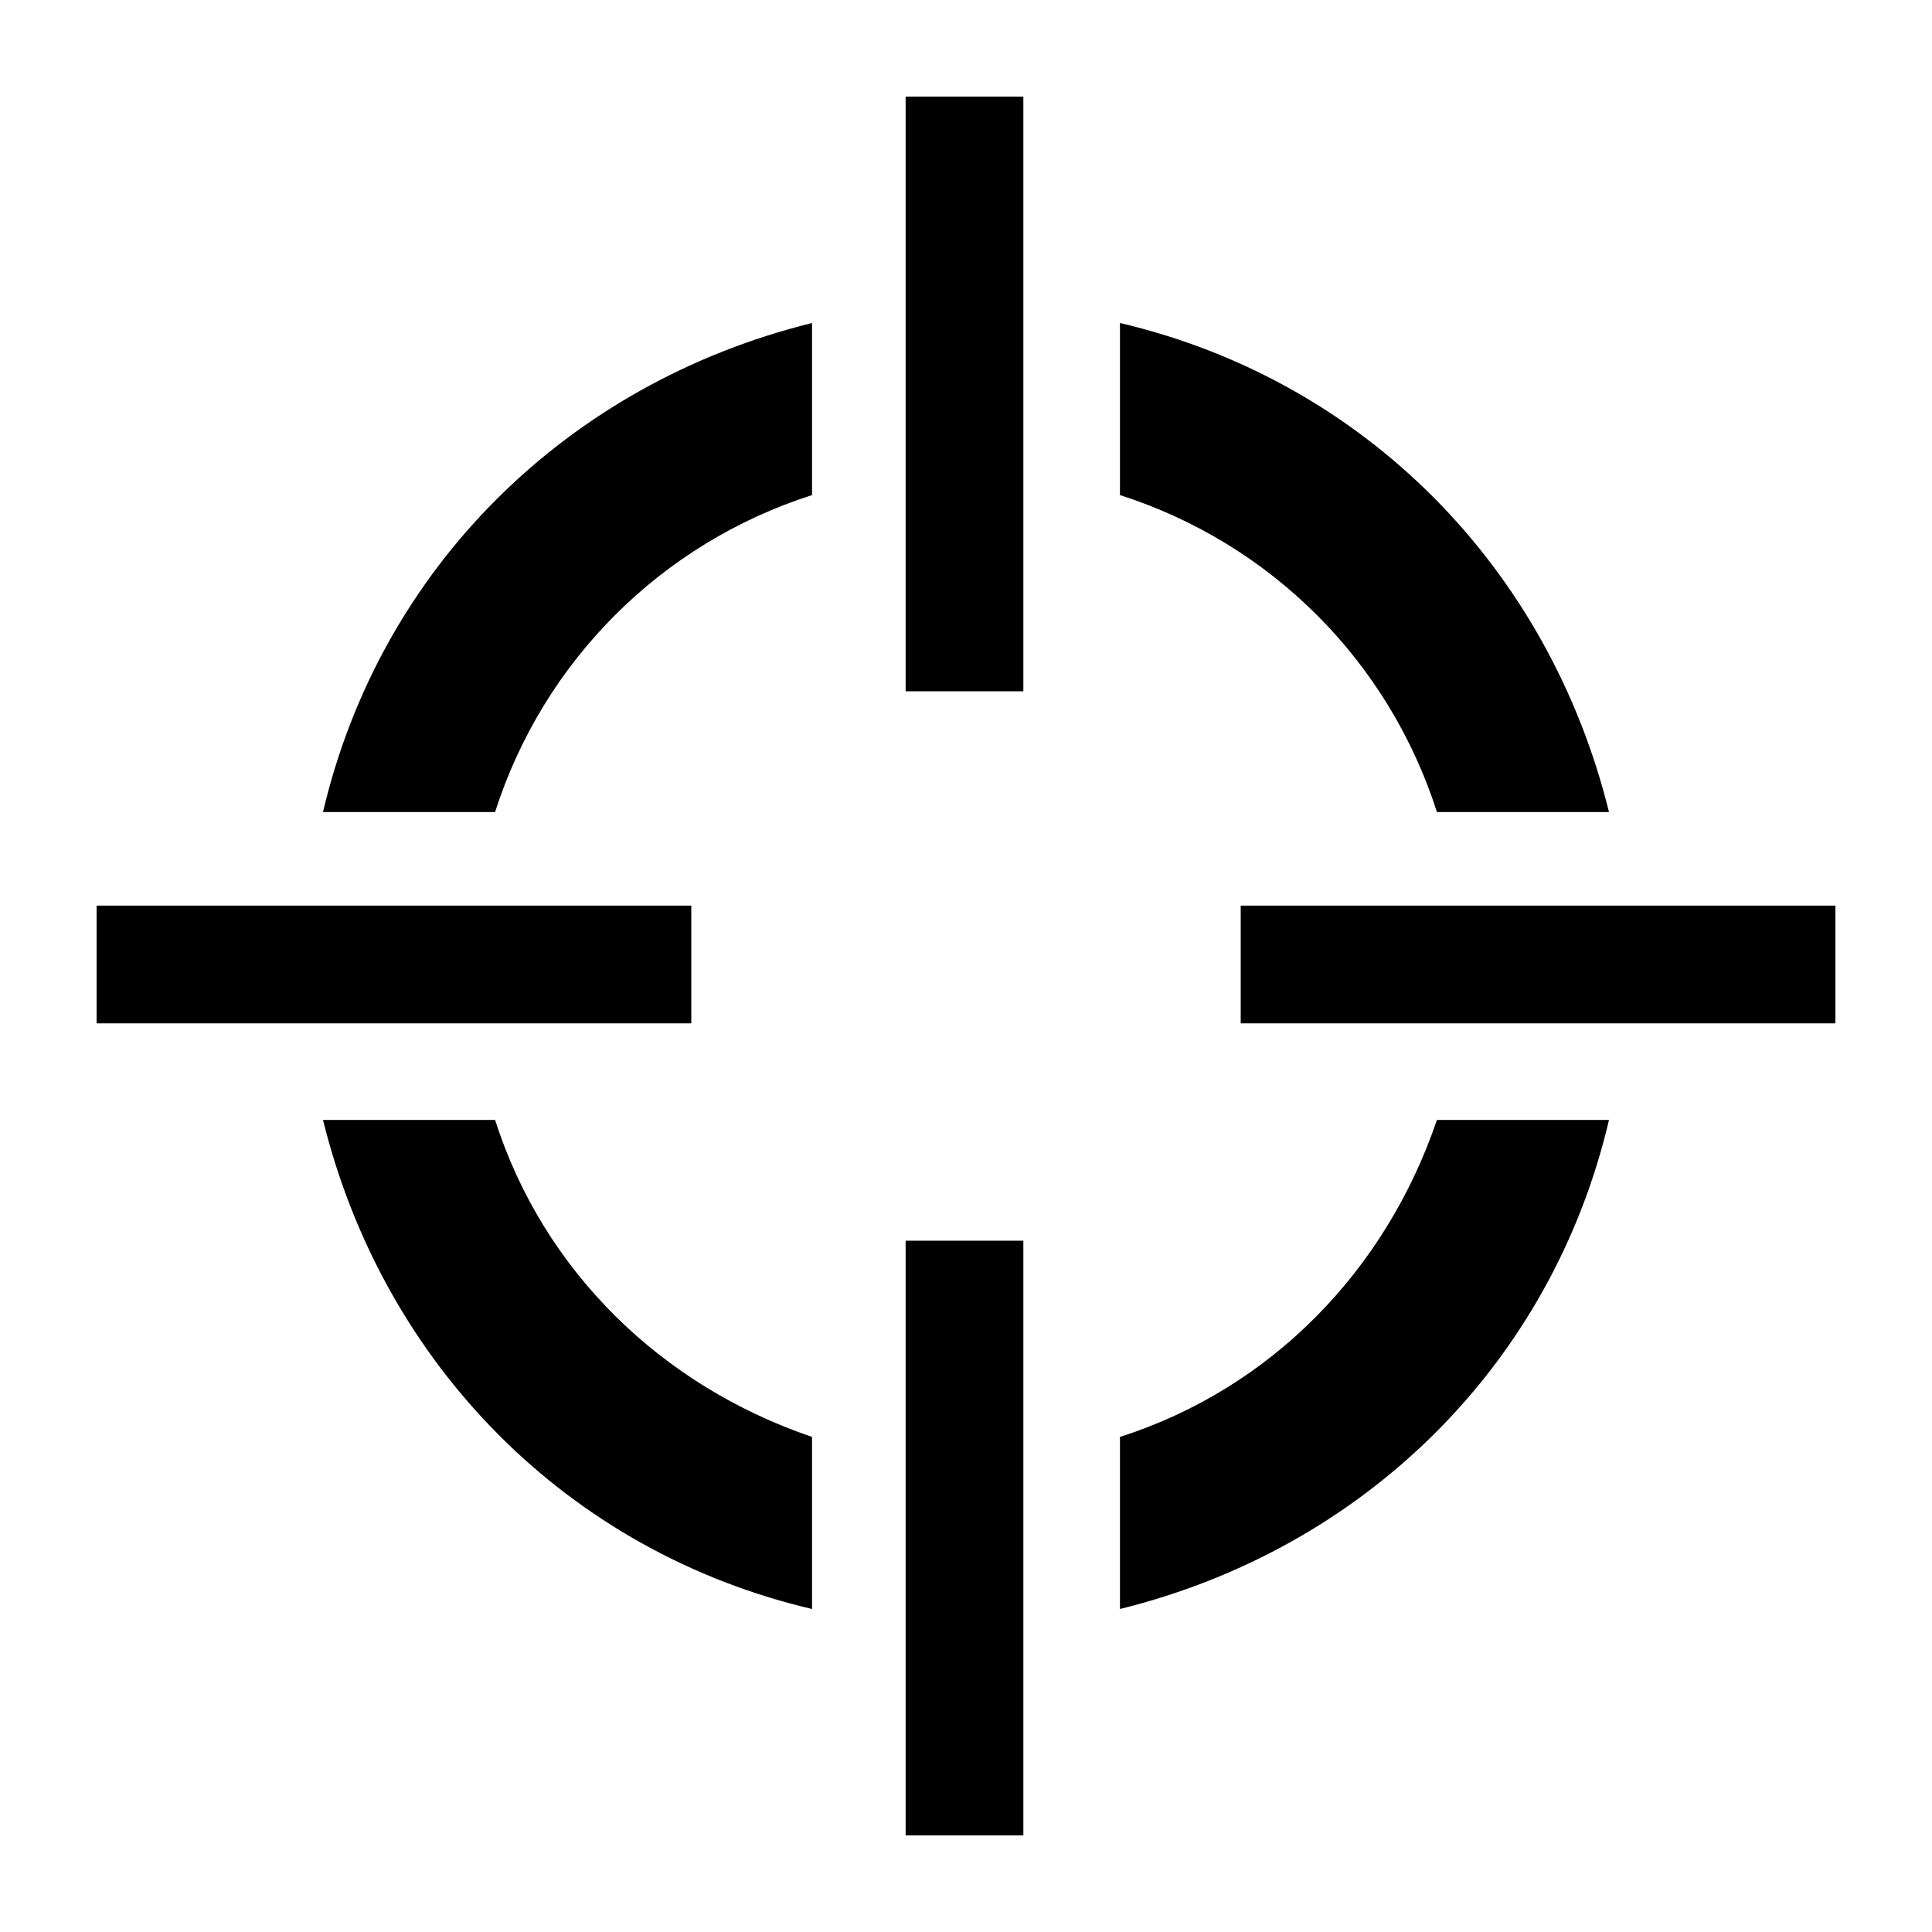 <?xml version="1.0" encoding="utf-8"?>
<!-- Generator: Adobe Illustrator 19.0.0, SVG Export Plug-In . SVG Version: 6.00 Build 0)  -->
<svg version="1.1" id="Calque_1" xmlns="http://www.w3.org/2000/svg" xmlns:xlink="http://www.w3.org/1999/xlink" x="0px" y="0px"
	 viewBox="0 0 64 64" style="enable-background:new 0 0 64 64;" xml:space="preserve">
<style type="text/css">
	.st0{fill:#090A0A;}
</style>
<g id="Lock_64">
	<path id="XMLID_2420_" class="st0" d="M0,0"/>
	<path id="XMLID_2441_" class="st0" d="M64,0"/>
	<path id="XMLID_2442_" class="st0" d="M64,64"/>
	<path id="XMLID_2447_" class="st0" d="M0,64"/>
</g>
<g id="Precision">
	<g id="XMLID_2586_">
		<g id="XMLID_2587_">
			<path id="XMLID_2591_" d="M47.6,37.1c-1.7,5-5.5,8.9-10.5,10.5v5.7c8.1-2,14.3-8.1,16.2-16.2H47.6z"/>
			<path id="XMLID_2590_" d="M26.9,47.6c-5-1.7-8.9-5.5-10.5-10.5h-5.7c2,8.1,8.1,14.3,16.2,16.2V47.6z"/>
			<path id="XMLID_2589_" d="M16.4,26.9c1.6-5,5.5-8.9,10.5-10.5v-5.7c-8.1,2-14.3,8.1-16.2,16.2H16.4z"/>
			<path id="XMLID_2588_" d="M37.1,16.4c5,1.6,8.9,5.5,10.5,10.5h5.7c-2-8.1-8.1-14.3-16.2-16.2V16.4z"/>
		</g>
	</g>
	<g id="XMLID_2583_">
		<rect id="XMLID_2585_" x="3.2" y="30" width="19.7" height="3.9"/>
		<rect id="XMLID_2584_" x="41.1" y="30" width="19.7" height="3.9"/>
	</g>
	<g id="XMLID_2580_">
		<rect id="XMLID_2582_" x="30" y="3.2" width="3.9" height="19.7"/>
		<rect id="XMLID_2581_" x="30" y="41.1" width="3.9" height="19.7"/>
	</g>
</g>
</svg>
